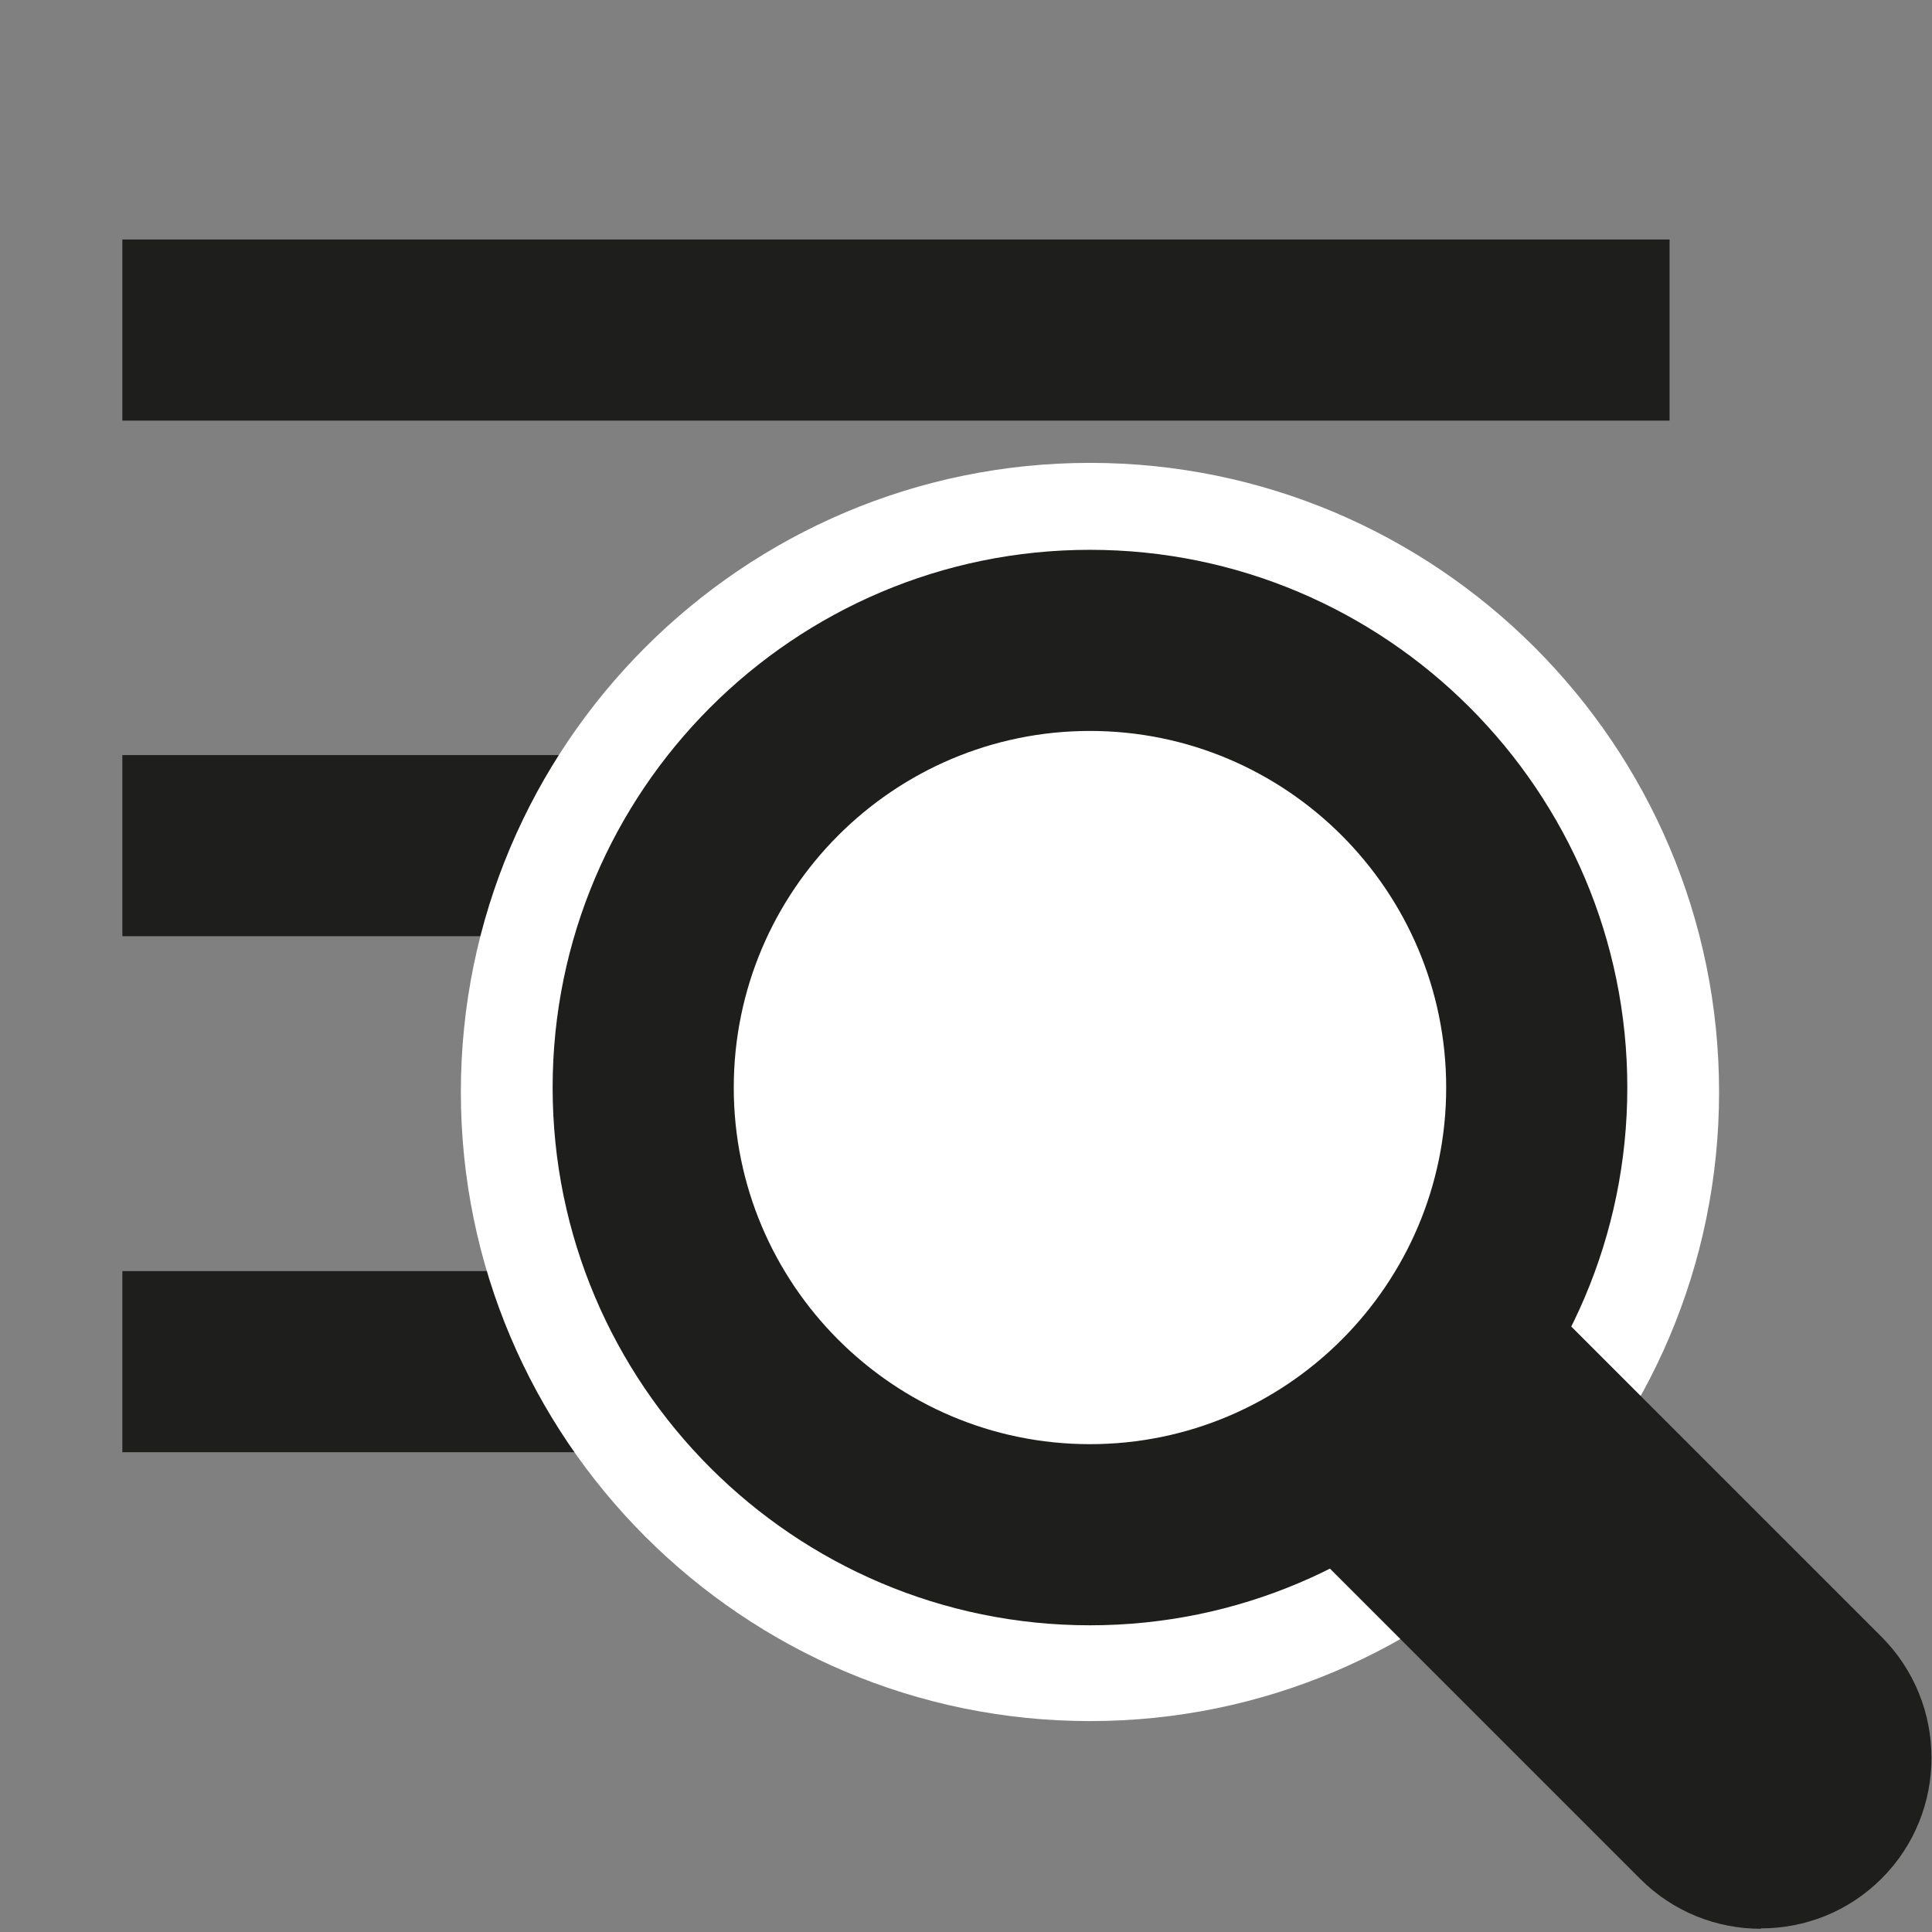 <?xml version="1.0" encoding="UTF-8"?>
<svg id="a" data-name="3219" xmlns="http://www.w3.org/2000/svg" viewBox="0 0 48 48">
  <rect x="0" y="0" width="48" height="48" fill="#808080" stroke="none"/>
  <rect x="3.04" y="18.76" width="34.06" height="4.5" fill="#1e1e1c"/>
  <rect x="3.04" y="31.58" width="34.06" height="4.5" fill="#1e1e1c"/>
  <rect x="3.04" y="5.95" width="38.44" height="4.5" fill="#1e1e1c"/>
  <g>
    <path d="M38.22,27.13c0,6.15-4.98,11.13-11.13,11.13-6.15,0-11.13-4.98-11.13-11.13,0-6.15,4.98-11.13,11.13-11.13,6.15,0,11.13,4.98,11.13,11.13Z" fill="#fff"/>
    <path d="M27.08,42.76c-8.62,0-15.63-7.01-15.63-15.63s7.01-15.63,15.63-15.63,15.63,7.01,15.63,15.63-7.01,15.63-15.63,15.63ZM27.08,20.5c-3.66,0-6.63,2.98-6.63,6.63s2.98,6.63,6.63,6.63,6.63-2.97,6.63-6.63-2.97-6.63-6.63-6.63Z" fill="#fff"/>
  </g>
  <path d="M27.08,40.38c-7.36,0-13.35-5.99-13.35-13.36s5.99-13.36,13.35-13.36,13.35,5.99,13.35,13.36-5.99,13.36-13.35,13.36ZM27.08,18.16c-4.88,0-8.85,3.97-8.85,8.86s3.97,8.86,8.85,8.86,8.85-3.97,8.85-8.86-3.97-8.86-8.85-8.86Z" fill="#1e1e1c"/>
  <path d="M43.75,47.92c-1.09,0-2.17-.41-3-1.24l-8.09-8.09c-.88-.88-.88-2.3,0-3.18.61-.61,1.49-.8,2.26-.56-.24-.77-.06-1.65.56-2.27.88-.88,2.3-.88,3.18,0l8.09,8.09c1.65,1.66,1.65,4.35,0,6-.83.83-1.91,1.24-3,1.24ZM43.56,43.85h0,0Z" fill="#1e1e1c"/>
</svg>